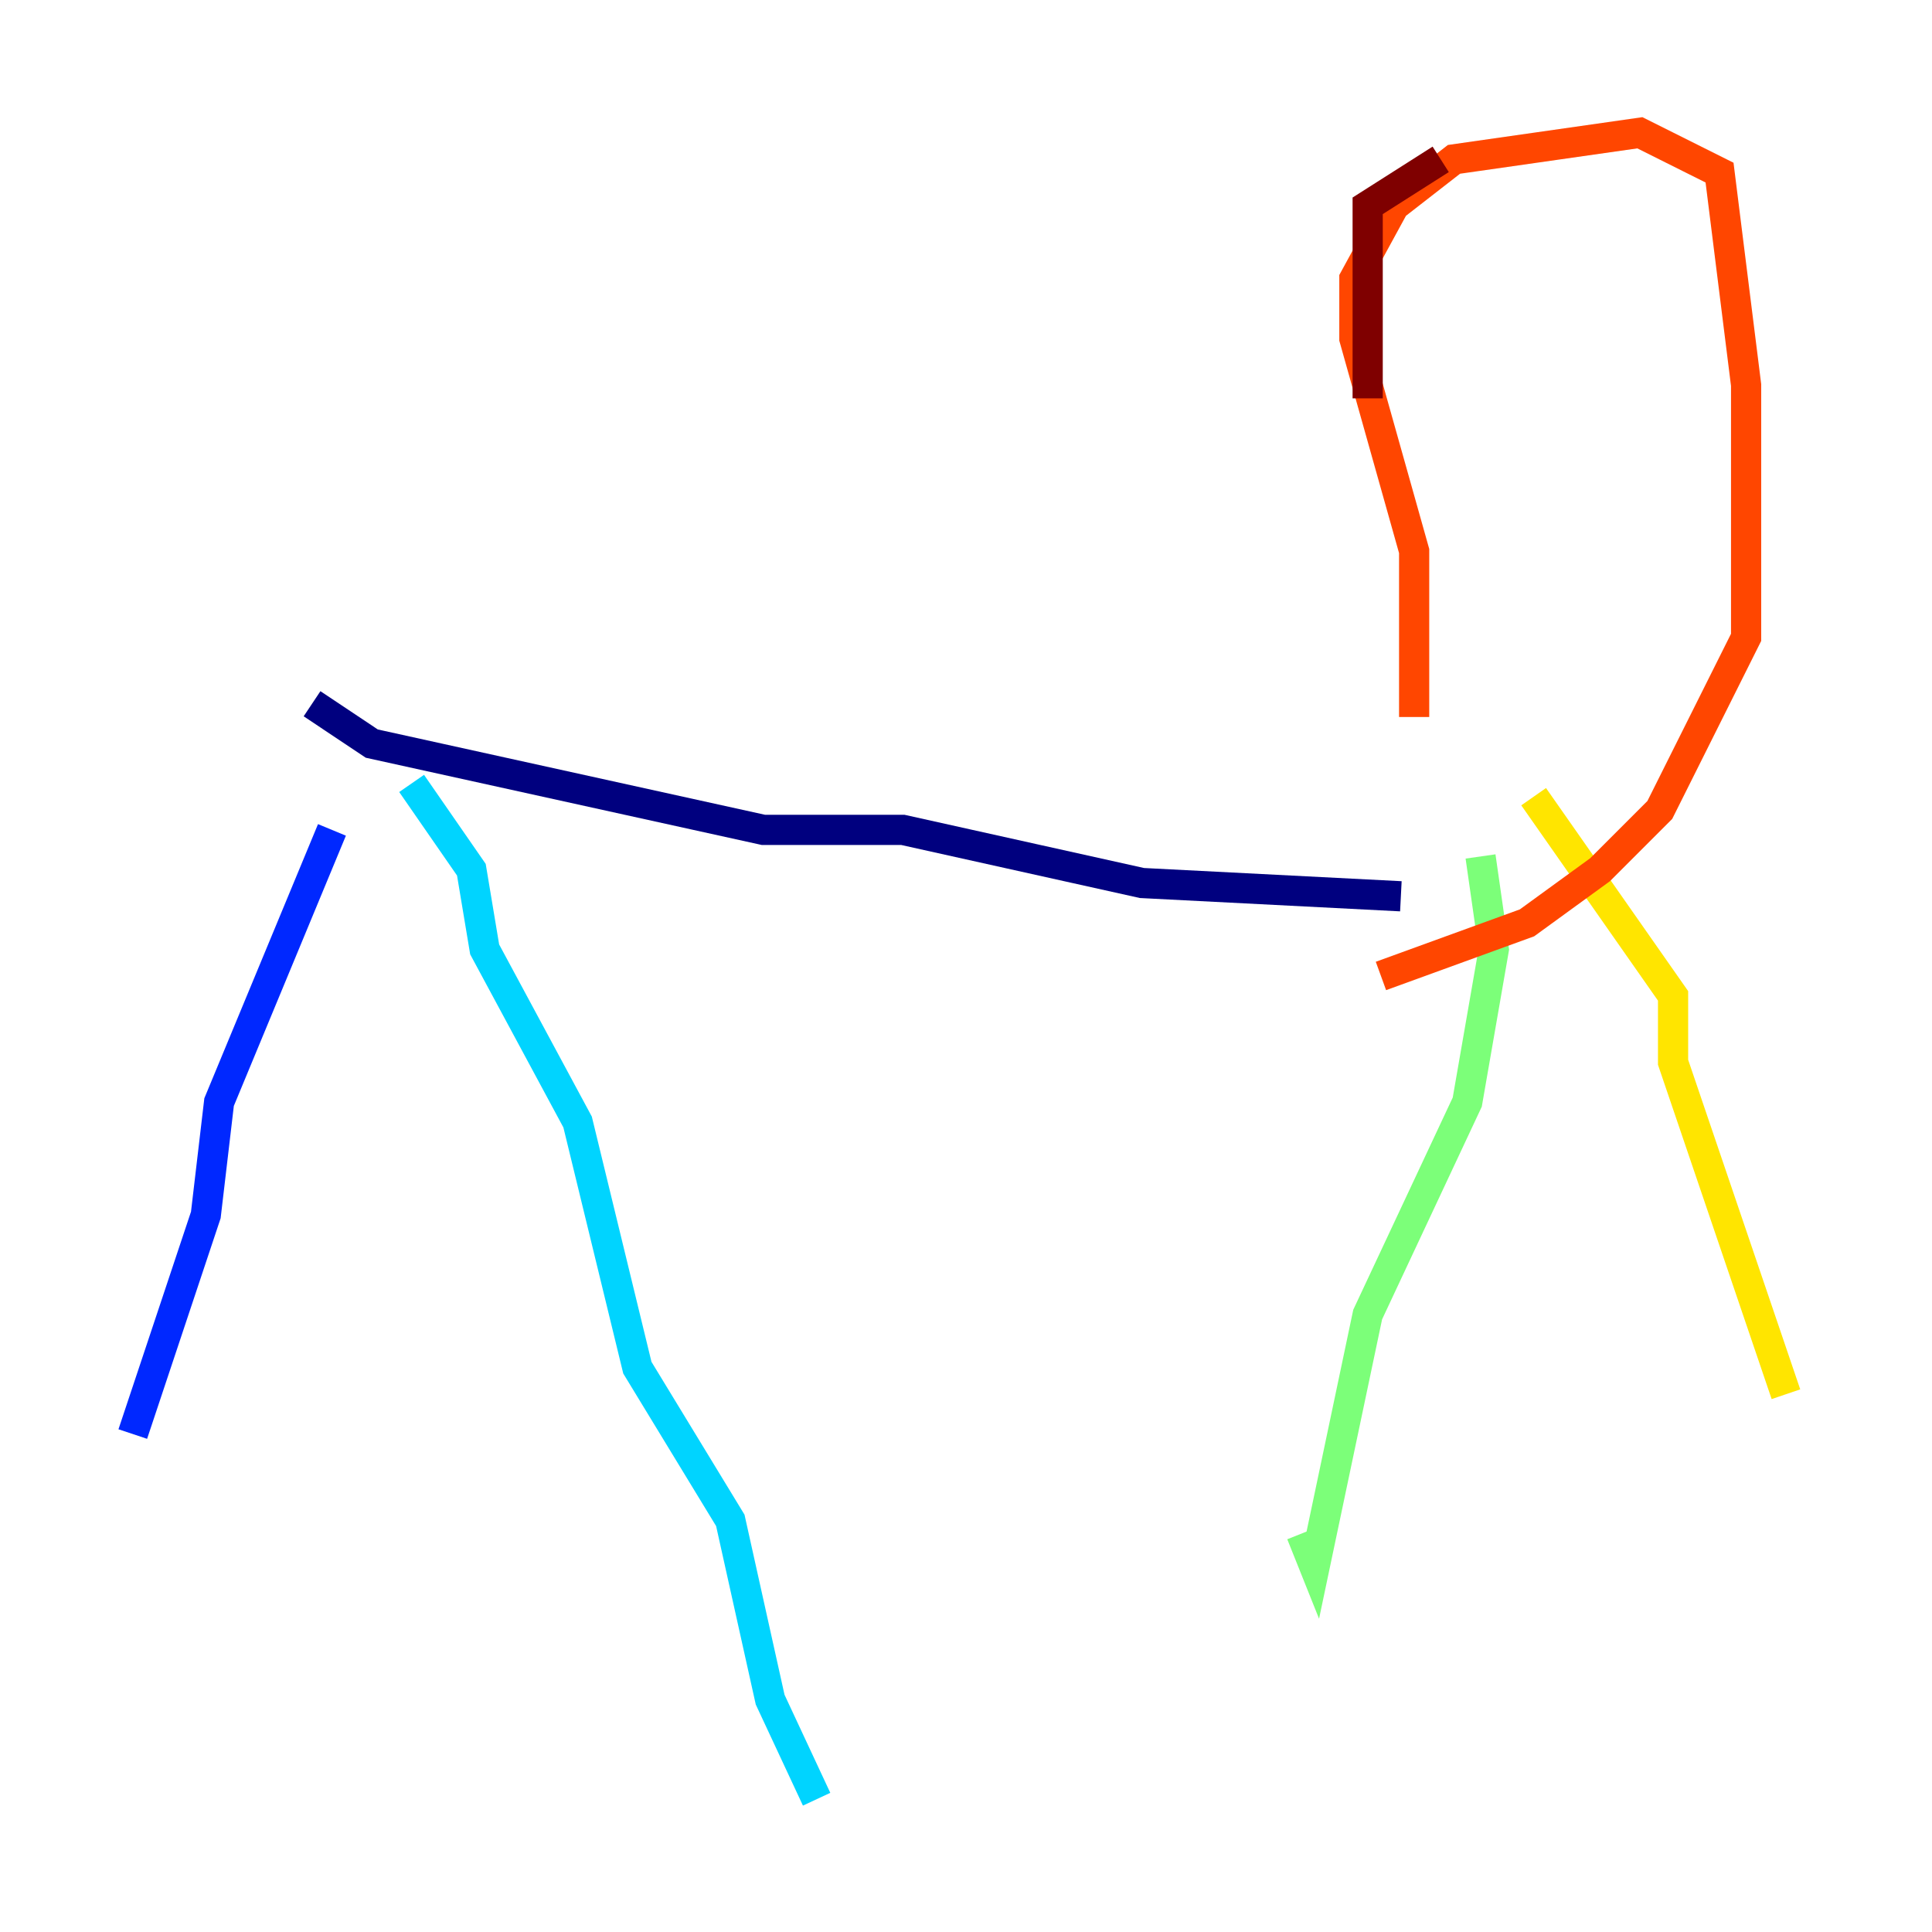 <?xml version="1.0" encoding="utf-8" ?>
<svg baseProfile="tiny" height="128" version="1.2" viewBox="0,0,128,128" width="128" xmlns="http://www.w3.org/2000/svg" xmlns:ev="http://www.w3.org/2001/xml-events" xmlns:xlink="http://www.w3.org/1999/xlink"><defs /><polyline fill="none" points="20.674,46.625 24.632,49.265 50.584,54.983 59.821,54.983 75.656,58.502 92.811,59.381" stroke="#00007f" stroke-width="2" /><polyline fill="none" points="21.993,54.983 14.515,73.017 13.636,80.495 8.797,95.01" stroke="#0028ff" stroke-width="2" /><polyline fill="none" points="27.271,51.904 31.23,57.622 32.11,62.9 38.268,74.337 42.227,90.612 48.385,100.728 51.024,112.605 54.103,119.203" stroke="#00d4ff" stroke-width="2" /><polyline fill="none" points="98.089,56.742 98.969,62.9 97.21,73.017 90.612,87.093 87.093,103.808 86.213,101.608" stroke="#7cff79" stroke-width="2" /><polyline fill="none" points="101.608,52.783 110.845,65.979 110.845,70.378 118.323,92.371" stroke="#ffe500" stroke-width="2" /><polyline fill="none" points="93.691,47.505 93.691,36.509 89.732,22.433 89.732,18.474 92.371,13.636 96.33,10.557 108.646,8.797 113.924,11.436 115.684,25.512 115.684,42.227 109.966,53.663 106.007,57.622 101.168,61.141 91.491,64.66" stroke="#ff4600" stroke-width="2" /><polyline fill="none" points="90.612,26.392 90.612,13.636 95.45,10.557" stroke="#7f0000" stroke-width="2" /></svg>